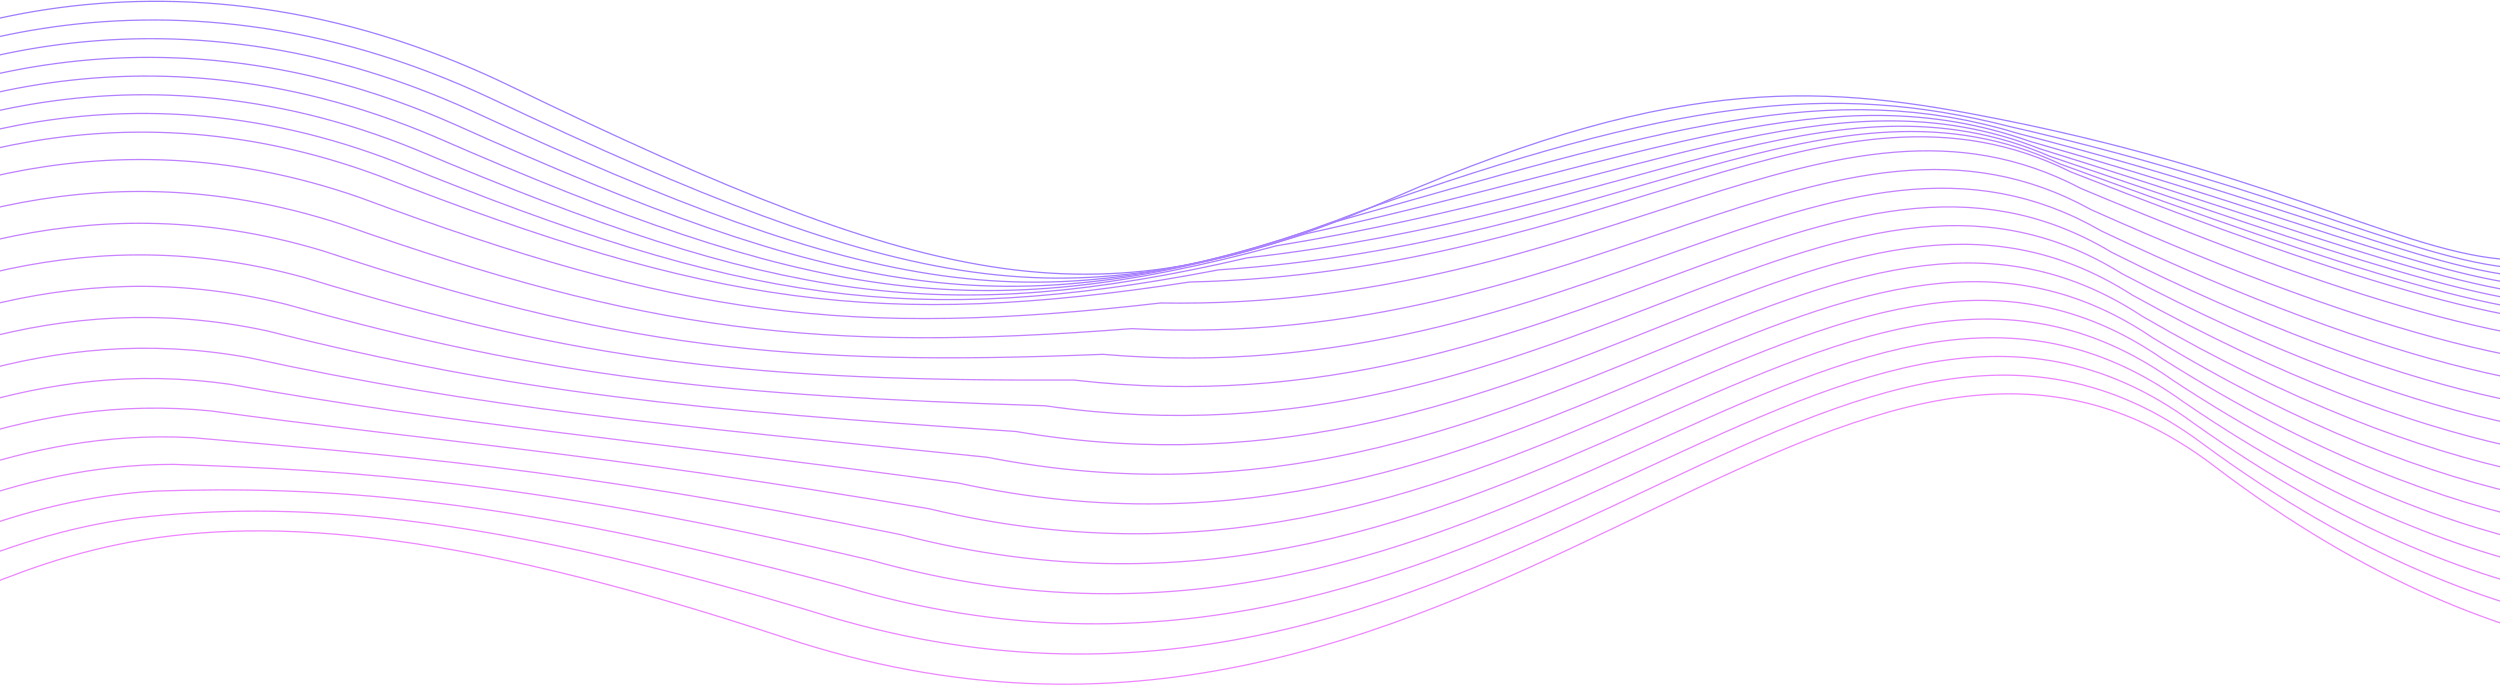 <svg width="1920" height="526" viewBox="0 0 1920 526" fill="none" xmlns="http://www.w3.org/2000/svg">
<g opacity="0.5">
<path d="M-176.278 511.887C21.474 465.591 77.769 315.752 602.463 489.677C1127.16 663.602 1408.99 135.884 1700.57 357.982C1933.83 535.661 2130.71 519.812 2200 489.677" stroke="#DE10FF"/>
<path d="M-177 91.464C-98.332 29.318 125.475 -62.816 391.358 65.813C723.712 226.6 844.24 250.374 1069.06 152.463C1293.87 54.552 1406.1 65.813 1535.29 91.464C1756.94 135.473 1855.02 199.698 1936.21 199.698" stroke="#4200FF"/>
<path d="M-176.966 104.451C-97.335 44.162 118.838 -45.92 377.031 75.56C698.529 227.667 820.234 250.595 1046.84 161.488C1285.94 76.521 1406.24 62.117 1543.16 97.122C1765.36 147.497 1868.14 207.908 1948.77 206.473" stroke="#4A01FF"/>
<path d="M-176.931 117.474C-96.339 59.042 112.202 -28.987 362.704 85.344C673.346 228.769 796.228 250.852 1024.62 170.548C1278 98.526 1406.38 58.456 1551.03 102.816C1773.79 159.556 1881.27 216.155 1961.33 213.285" stroke="#5102FF"/>
<path d="M-176.897 130.538C-95.342 73.963 105.565 -12.014 348.377 95.167C648.163 229.912 772.222 251.15 1002.4 179.65C1270.06 120.572 1406.52 54.837 1558.9 108.551C1782.21 171.656 1894.4 224.442 1973.89 220.137" stroke="#5802FF"/>
<path d="M-176.863 143.648C-94.345 88.93 98.929 5.006 334.05 105.038C622.98 231.102 748.217 251.495 980.182 188.798C1262.12 142.665 1406.65 51.264 1566.77 114.333C1790.63 183.803 1907.53 232.776 1986.46 227.036" stroke="#6003FF"/>
<path d="M-176.828 156.812C-93.349 103.952 92.293 22.079 319.723 114.962C597.797 232.346 724.211 251.893 957.963 198C1254.18 164.812 1406.79 47.744 1574.64 120.168C1799.06 196.004 1920.66 241.163 1999.02 233.988" stroke="#6704FF"/>
<path d="M-176.794 170.039C-92.352 119.035 85.656 39.215 305.395 124.949C572.614 233.652 700.205 252.354 935.745 207.264C1246.24 187.02 1406.93 44.288 1582.51 126.066C1807.48 208.267 1933.79 249.613 2011.58 241.003" stroke="#6F05FF"/>
<path d="M-176.76 183.339C-91.355 134.192 79.02 56.424 291.068 135.009C547.431 235.031 676.199 252.888 913.526 216.601C1238.3 209.302 1407.07 40.904 1590.38 132.037C1815.9 220.603 1946.92 258.136 2024.14 248.091" stroke="#7605FF"/>
<path d="M-176.725 203.398C-90.359 156.108 72.383 80.393 276.741 151.828C522.248 243.17 652.193 260.181 891.307 232.698C1230.36 238.344 1407.2 44.279 1598.25 144.768C1824.33 239.698 1960.04 273.419 2036.7 261.939" stroke="#7D06FF"/>
<path d="M-176.691 227.061C-89.362 181.628 65.747 107.965 262.414 172.251C497.065 254.912 628.187 271.078 869.088 252.399C1222.42 270.989 1407.34 51.259 1606.12 161.101C1832.75 262.397 1973.17 292.305 2049.26 279.39" stroke="#8507FF"/>
<path d="M-176.656 250.745C-88.365 207.17 59.11 135.56 248.087 192.696C471.882 266.677 604.181 281.997 846.869 272.121C1214.48 303.656 1407.48 58.26 1613.99 177.457C1841.17 285.119 1986.3 311.213 2061.82 296.863" stroke="#8C08FF"/>
<path d="M-176.622 274.447C-87.369 232.728 52.474 163.171 233.76 213.158C446.699 278.458 580.175 292.933 824.651 291.86C1206.55 336.34 1407.61 65.278 1621.86 193.83C1849.6 307.857 1999.43 330.138 2074.39 314.353" stroke="#9408FF"/>
<path d="M-176.588 298.162C-86.372 258.3 45.838 190.795 219.433 233.632C421.516 290.252 556.169 303.882 802.432 311.613C1198.61 369.037 1407.75 72.309 1629.73 210.216C1858.02 330.608 2012.56 349.076 2086.95 331.856" stroke="#9B09FF"/>
<path d="M-176.553 321.886C-85.375 283.882 39.201 218.429 205.106 254.117C396.333 302.056 532.163 314.841 780.213 331.375C1190.67 401.744 1407.89 79.351 1637.6 226.612C1866.44 353.369 2025.69 368.024 2099.51 349.37" stroke="#A20AFF"/>
<path d="M-176.519 345.62C-84.379 309.472 32.565 246.071 190.779 274.611C371.15 313.869 508.157 325.808 757.994 351.146C1182.73 434.459 1408.03 86.4 1645.47 243.016C1874.87 376.139 2038.81 386.981 2112.07 366.891" stroke="#AA0BFF"/>
<path d="M-176.485 369.359C-83.382 335.069 25.928 273.721 176.452 295.111C345.967 325.688 484.151 336.782 735.775 370.923C1174.79 467.181 1408.16 93.457 1653.34 259.427C1883.29 398.915 2051.94 405.944 2124.63 384.419" stroke="#B10BFF"/>
<path d="M-176.45 393.104C-82.385 360.671 19.292 301.375 162.125 315.616C320.784 337.513 460.145 347.761 713.557 390.706C1166.85 499.908 1408.3 100.518 1661.22 275.844C1891.71 421.696 2065.07 424.912 2137.19 401.953" stroke="#B90CFF"/>
<path d="M-176.416 416.854C-81.389 386.278 12.655 329.035 147.798 336.126C295.601 349.342 436.139 358.745 691.338 410.494C1158.91 532.641 1408.44 107.585 1669.09 292.265C1900.14 444.483 2078.2 443.886 2149.75 419.491" stroke="#C00DFF"/>
<path d="M-176.382 440.608C-80.392 411.889 6.019 356.698 133.47 356.64C270.418 361.176 412.133 369.733 669.119 430.285C1150.97 565.377 1408.58 114.655 1676.96 308.69C1908.56 467.273 2091.33 462.863 2162.32 437.033" stroke="#C70EFF"/>
<path d="M-176.347 464.365C-79.395 437.503 -0.618 384.364 119.143 377.157C245.234 373.012 388.127 380.724 646.9 450.08C1143.03 598.116 1408.71 121.729 1684.83 325.118C1916.98 490.066 2104.46 481.843 2174.88 454.578" stroke="#CF0EFF"/>
<path d="M-176.313 488.125C-78.399 463.12 -7.254 412.033 104.816 397.677C220.052 384.851 364.122 391.718 624.681 469.877C1135.1 630.858 1408.85 128.805 1692.7 341.549C1925.4 512.862 2117.59 500.826 2187.44 472.127" stroke="#D60FFF"/>
</g>
</svg>
